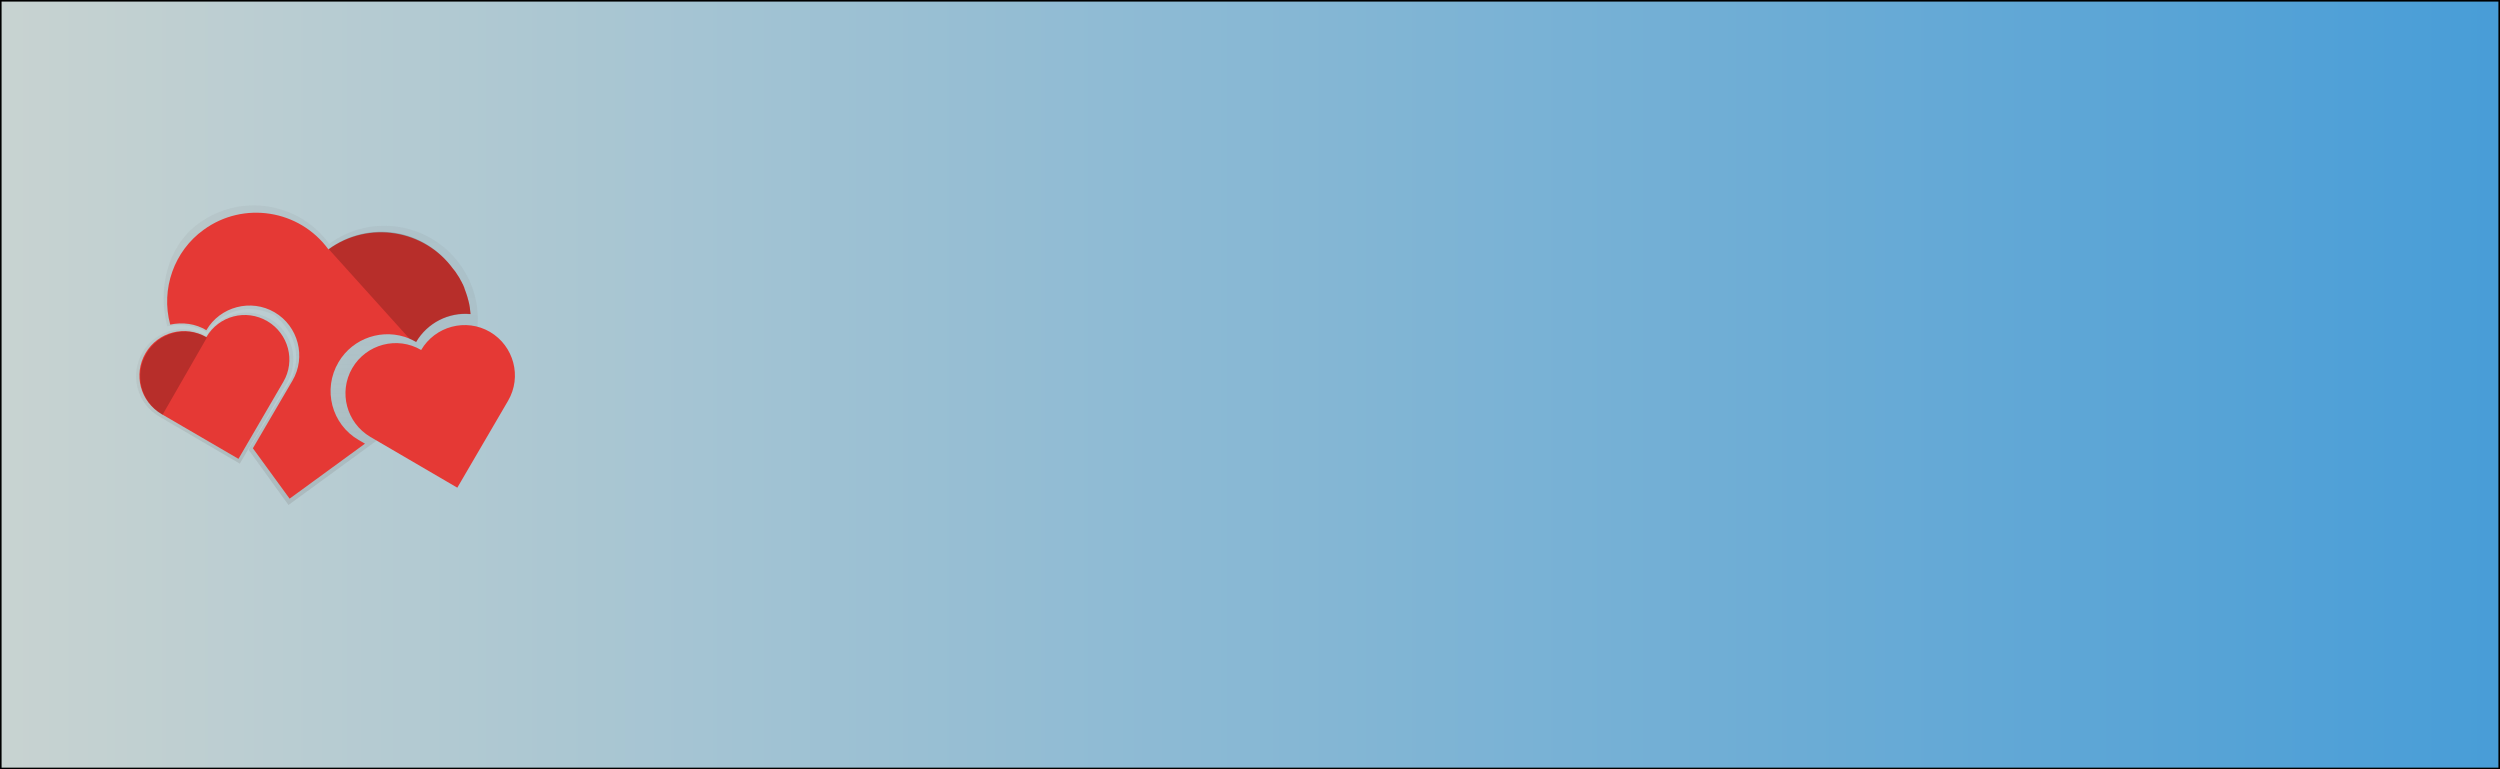 <?xml version="1.0" encoding="utf-8"?>
<!-- Generator: Adobe Illustrator 22.0.1, SVG Export Plug-In . SVG Version: 6.00 Build 0)  -->
<svg version="1.1" id="Layer_1" xmlns="http://www.w3.org/2000/svg" xmlns:xlink="http://www.w3.org/1999/xlink" x="0px" y="0px"
	 viewBox="0 0 1300 400" style="enable-background:new 0 0 1300 400;" xml:space="preserve">
<style type="text/css">
	.st0{fill:url(#SVGID_1_);stroke:#000000;stroke-width:1.645;stroke-miterlimit:10;}
	.st1{fill:url(#SVGID_2_);}
	.st2{fill:url(#SVGID_3_);}
	.st3{fill:#E53935;}
	.st4{opacity:0.2;enable-background:new    ;}
</style>
<linearGradient id="SVGID_1_" gradientUnits="userSpaceOnUse" x1="0" y1="300" x2="734.945" y2="300" gradientTransform="matrix(-1.769 0 0 1 1300 -100)">
	<stop  offset="0" style="stop-color:#489DD7"/>
	<stop  offset="1" style="stop-color:#C8D3D1"/>
	<stop  offset="1" style="stop-color:#457FC1"/>
</linearGradient>
<rect class="st0" width="1300" height="400"/>
<linearGradient id="SVGID_2_" gradientUnits="userSpaceOnUse" x1="774.104" y1="57.98" x2="774.104" y2="213.768" gradientTransform="matrix(-1.769 0 0 -1 1536.053 320.58)">
	<stop  offset="0" style="stop-color:#808080;stop-opacity:0.25"/>
	<stop  offset="0.535" style="stop-color:#808080;stop-opacity:0.12"/>
	<stop  offset="1" style="stop-color:#808080;stop-opacity:0.1"/>
</linearGradient>
<path class="st1" d="M151,198c6.8-13.8,1.4-25.7-8.1-34.1c-13.1-6.1-26-3.4-35.4,8.8c-6.2-3.6-14.1-4.4-20.5-3
	c-5-18.8-0.4-41.4,16.3-53.5c21.7-15.9,52.1-11.1,67.9,10.6c21.7-15.9,52.1-11.1,67.9,10.6c15.9,21.7,11.1,52.1-10.6,67.9L150,262.6
	l-20.8-28.8L151,198z"/>
<linearGradient id="SVGID_3_" gradientUnits="userSpaceOnUse" x1="805.275" y1="79.48" x2="805.275" y2="158.025" gradientTransform="matrix(-1.769 0 0 -1 1536.053 320.58)">
	<stop  offset="0" style="stop-color:#808080;stop-opacity:0.25"/>
	<stop  offset="0.535" style="stop-color:#808080;stop-opacity:0.12"/>
	<stop  offset="1" style="stop-color:#808080;stop-opacity:0.1"/>
</linearGradient>
<path class="st2" d="M107.2,174.6c6.8-11.6,21.6-15.5,33.3-8.7c11.6,6.8,15.5,21.6,8.7,33.3l0,0l-24.5,41.9l-41.9-24.5
	c-11.6-6.8-15.5-21.6-8.7-33.3C80.7,171.7,95.5,167.8,107.2,174.6z"/>
<path class="st3" d="M107.3,175.3c6.5-11.1,20.6-14.8,31.7-8.3c11,6.5,14.8,20.6,8.3,31.6l-23.3,40l-40-23.3
	c-11.1-6.5-14.8-20.6-8.3-31.7C82.1,172.6,96.3,168.9,107.3,175.3z"/>
<path class="st4" d="M84.4,215.6c-11.1-6.5-14.8-20.6-8.3-31.7c6.4-11,20.5-14.8,31.5-8.4l-23.1,40.2L84.4,215.6z"/>
<path class="st3" d="M88.5,168.8c6.4-1.4,13.2-0.5,18.8,2.9c7.2-12.3,23.2-16.5,35.5-9.3s16.5,23.2,9.3,35.5l-20.6,35.2l19.1,26.2
	l39.2-28.6l-3.3-1.9c-14.1-8.2-18.8-26.3-10.5-40.4c7.5-12.8,23.3-18,37-12.3c1.2,0.5,2.3,1.1,3.4,1.7c5.8-9.9,16.9-15.6,28.3-14.5
	c-0.2-2.3-0.5-4.7-1.1-6.9c-0.1-0.3-0.1-0.5-0.2-0.7c-0.3-1-0.5-2-0.9-3c0-0.1-0.1-0.2-0.1-0.3c-0.2-0.5-0.3-0.9-0.5-1.4
	s-0.4-1-0.5-1.5c-0.1-0.3-0.2-0.5-0.3-0.7c-0.1-0.3-0.2-0.5-0.3-0.7l0,0c-0.1-0.3-0.2-0.5-0.4-0.7v-0.1c-0.1-0.2-0.2-0.5-0.3-0.6
	c-0.1-0.3-0.3-0.5-0.4-0.7c-0.3-0.5-0.5-1-0.8-1.5c-0.1-0.2-0.2-0.4-0.3-0.5c-0.1-0.2-0.3-0.5-0.4-0.6s-0.1-0.2-0.2-0.3
	c-0.4-0.5-0.7-1.2-1.1-1.7c-0.1-0.1-0.2-0.3-0.3-0.4c-0.1-0.2-0.3-0.4-0.4-0.5c-0.2-0.2-0.3-0.5-0.5-0.6
	c-15.1-20.7-44.2-25.3-64.9-10.2c-15.1-20.7-44.2-25.3-64.9-10.2C90.6,130.5,83.5,150.2,88.5,168.8z"/>
<path class="st3" d="M219,182c7.3-12.4,23.3-16.7,35.8-9.4c12.4,7.3,16.7,23.3,9.4,35.8l-26.4,45.2l-45.2-26.4
	c-12.4-7.3-16.7-23.3-9.4-35.8C190.5,178.9,206.6,174.7,219,182L219,182z"/>
<path class="st4" d="M170.9,129.5l42.1,46.7c1.2,0.5,2.3,1.1,3.4,1.7c5.8-9.9,16.9-15.6,28.3-14.5c-0.2-2.3-0.5-4.7-1.1-6.9
	c-0.1-0.3-0.1-0.5-0.2-0.7c-0.3-1-0.5-2-0.9-3c0-0.1-0.1-0.2-0.1-0.3c-0.2-0.5-0.3-0.9-0.5-1.4s-0.4-1-0.5-1.5
	c-0.1-0.3-0.2-0.5-0.3-0.7c-0.1-0.3-0.2-0.5-0.3-0.7l0,0c-0.1-0.3-0.2-0.5-0.4-0.7v-0.1c-0.1-0.2-0.2-0.5-0.3-0.6
	c-0.1-0.3-0.3-0.5-0.4-0.7c-0.3-0.5-0.5-1-0.8-1.5c-0.1-0.2-0.2-0.4-0.3-0.5c-0.1-0.2-0.3-0.5-0.4-0.6s-0.1-0.2-0.2-0.3
	c-0.4-0.5-0.7-1.2-1.1-1.7c-0.1-0.1-0.2-0.3-0.3-0.4c-0.1-0.2-0.3-0.4-0.4-0.5c-0.2-0.2-0.3-0.5-0.5-0.6
	C220.7,118.8,191.7,114.3,170.9,129.5C171,129.5,170.9,129.4,170.9,129.5L170.9,129.5z"/>
</svg>
